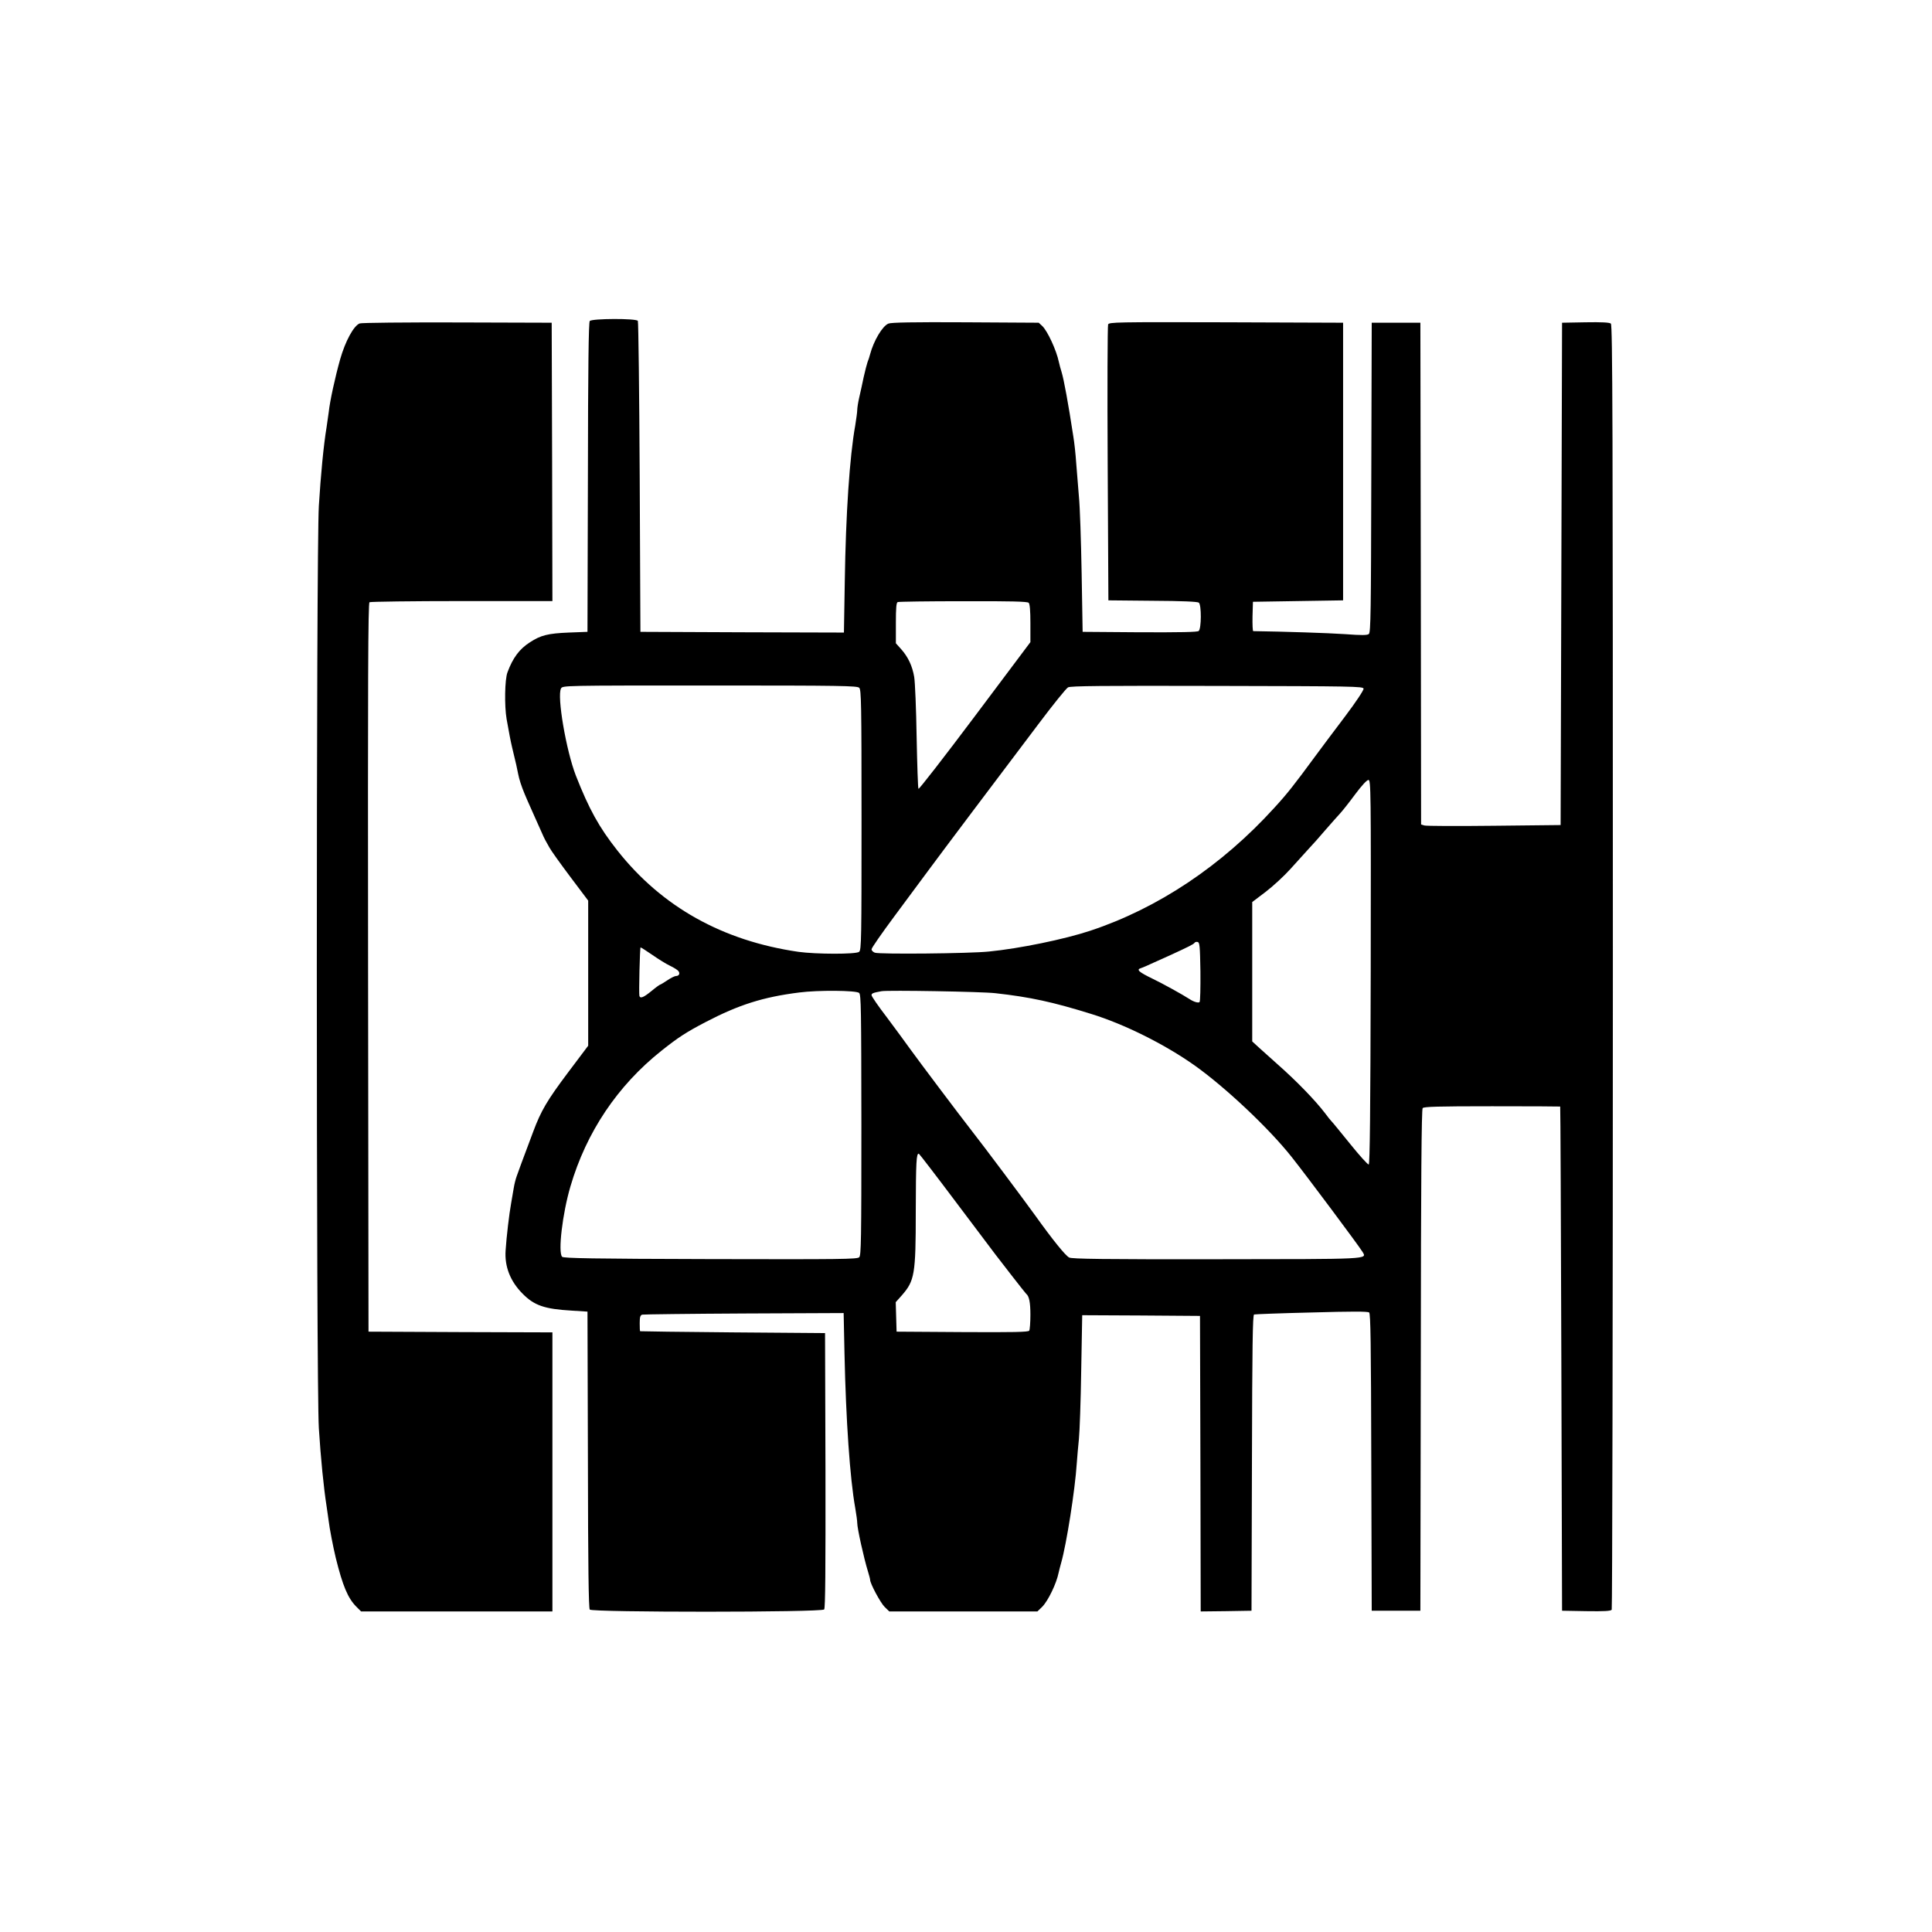 <?xml version="1.0" standalone="no"?>
<!DOCTYPE svg PUBLIC "-//W3C//DTD SVG 20010904//EN"
 "http://www.w3.org/TR/2001/REC-SVG-20010904/DTD/svg10.dtd">
<svg version="1.0" xmlns="http://www.w3.org/2000/svg"
 width="1350pt" height="1350pt" viewBox="0 0 1350 1350"
 preserveAspectRatio="xMidYMid meet">
<g transform="translate(0,1350) scale(0.1,-0.1)"
fill="#000000" stroke="none">
<path d="M4121 11257 c-8 -10 -12 -316 -13 -1093 l-3 -1079 -130 -5 c-147 -6
-197 -19 -272 -68 -74 -47 -120 -110 -157 -210 -19 -50 -22 -233 -6 -327 19
-106 27 -149 39 -200 28 -116 34 -142 41 -180 8 -41 22 -85 46 -143 13 -32 18
-42 69 -157 15 -33 36 -80 47 -105 11 -25 23 -52 28 -60 5 -8 18 -32 29 -52
11 -21 77 -113 146 -205 l125 -166 0 -507 0 -507 -140 -186 c-147 -196 -189
-267 -244 -414 -9 -24 -23 -61 -31 -83 -8 -22 -22 -58 -30 -80 -15 -39 -30
-81 -55 -150 -7 -19 -16 -55 -20 -80 -4 -25 -12 -72 -18 -105 -14 -76 -33
-238 -39 -332 -8 -112 32 -215 117 -301 82 -84 154 -109 345 -120 l110 -7 3
-1034 c1 -744 5 -1038 13 -1048 17 -20 1621 -20 1638 1 8 10 10 272 9 972 l-3
959 -645 5 c-355 3 -646 7 -647 8 -2 1 -3 26 -3 56 0 44 4 56 18 60 9 2 330 6
712 8 l695 3 6 -285 c10 -463 38 -871 75 -1077 8 -45 14 -92 14 -105 0 -37 46
-245 75 -339 8 -26 15 -52 15 -58 0 -26 72 -160 101 -189 l33 -32 518 0 517 0
34 33 c41 42 99 162 114 237 3 14 11 45 18 70 37 129 97 509 109 695 3 44 10
121 15 170 5 50 13 264 16 478 l7 387 412 -2 411 -3 3 -1033 2 -1032 178 2
177 3 3 1033 c2 813 5 1034 15 1037 6 2 187 9 401 14 282 8 393 8 403 0 10 -9
13 -202 15 -1048 l3 -1036 170 0 170 0 3 1749 c1 1273 5 1753 13 1763 9 10
100 13 485 13 261 0 475 -1 476 -2 2 -2 5 -795 8 -1763 l5 -1760 169 -3 c129
-2 171 1 178 10 4 7 8 2030 8 4494 0 3803 -2 4483 -14 4493 -9 8 -65 11 -177
9 l-164 -3 -5 -1755 -5 -1755 -465 -5 c-256 -3 -475 -2 -487 2 l-23 7 -2 1753
-3 1753 -170 0 -170 0 -3 -1081 c-2 -940 -4 -1083 -17 -1094 -11 -9 -48 -10
-167 -1 -117 8 -427 18 -641 21 -4 0 -6 46 -5 103 l3 102 315 5 315 5 0 970 0
970 -817 3 c-771 2 -818 1 -825 -15 -4 -10 -6 -448 -3 -973 l5 -955 309 -3
c208 -1 314 -6 323 -13 19 -16 18 -182 -1 -198 -9 -8 -126 -10 -412 -9 l-399
3 -7 410 c-4 226 -12 466 -19 535 -6 69 -14 175 -19 235 -4 61 -13 144 -20
185 -35 229 -66 398 -82 450 -6 19 -15 51 -19 70 -17 83 -80 218 -116 252
l-25 23 -511 3 c-366 2 -519 -1 -539 -9 -42 -17 -103 -120 -128 -214 -4 -16
-12 -41 -18 -55 -5 -14 -17 -61 -27 -105 -9 -44 -23 -108 -31 -142 -8 -34 -14
-74 -14 -88 0 -15 -7 -63 -14 -108 -39 -217 -66 -616 -73 -1090 l-6 -357 -711
2 -711 3 -5 1080 c-3 594 -9 1086 -13 1093 -12 18 -320 17 -336 -1z m3067
-1969 c8 -8 12 -55 12 -143 l0 -132 -387 -516 c-213 -284 -391 -513 -395 -509
-4 4 -9 167 -13 362 -3 195 -11 384 -17 420 -13 76 -42 139 -92 195 l-36 40 0
142 c0 104 3 143 13 146 6 3 212 6 457 6 335 1 449 -2 458 -11z m-1184 -594
c14 -14 16 -111 16 -923 0 -833 -1 -910 -17 -922 -21 -18 -301 -17 -424 0
-530 77 -954 314 -1265 708 -128 162 -198 289 -290 523 -68 175 -133 555 -104
609 11 21 12 21 1040 21 922 0 1030 -2 1044 -16z m3524 -6 c2 -10 -53 -93
-130 -195 -74 -98 -168 -223 -209 -279 -147 -200 -195 -261 -285 -359 -368
-405 -813 -702 -1287 -859 -182 -60 -493 -124 -707 -145 -136 -14 -765 -20
-797 -8 -13 5 -23 15 -23 24 0 9 71 111 157 227 86 116 193 261 238 321 89
121 488 651 773 1028 100 133 192 247 205 254 17 10 241 12 1042 10 952 -2
1020 -3 1023 -19z m50 -1980 c-2 -984 -6 -1342 -14 -1345 -6 -2 -65 63 -130
144 -66 81 -124 153 -130 158 -6 6 -26 30 -44 55 -69 91 -203 229 -335 345
-43 39 -101 90 -127 114 l-48 44 0 487 0 487 95 72 c52 40 129 111 172 159 43
48 99 109 124 137 26 27 80 88 120 135 41 47 87 99 102 115 16 17 63 76 105
133 47 63 83 102 94 102 17 0 18 -59 16 -1342z m-1190 3 c1 -113 -1 -208 -6
-213 -8 -8 -41 1 -72 22 -48 31 -185 107 -256 141 -97 47 -116 64 -82 74 13 4
52 21 88 38 36 16 89 40 118 53 124 57 162 76 168 85 3 6 13 9 22 7 15 -3 17
-27 20 -207z m-3829 116 c43 -30 98 -64 124 -76 25 -12 51 -28 57 -36 14 -17
5 -35 -17 -35 -8 0 -35 -13 -60 -30 -24 -16 -47 -30 -50 -30 -3 0 -31 -20 -61
-45 -54 -44 -77 -54 -84 -35 -5 16 3 340 8 340 3 0 41 -24 83 -53z m1444 -265
c14 -12 15 -111 16 -922 0 -808 -2 -911 -15 -925 -14 -14 -126 -15 -1039 -13
-826 2 -1027 6 -1037 16 -30 30 2 302 58 492 111 379 329 704 636 948 118 94
174 130 308 200 232 121 401 175 655 207 131 17 396 15 418 -3z m952 -2 c244
-27 403 -62 670 -145 233 -72 513 -212 720 -358 216 -153 522 -441 681 -642
104 -131 467 -617 495 -663 31 -52 59 -50 -1024 -51 -785 -1 -1007 2 -1026 12
-26 13 -115 123 -236 292 -77 107 -365 492 -446 595 -83 106 -371 489 -430
571 -30 42 -102 140 -161 219 -60 78 -108 148 -108 156 0 13 10 17 70 28 44 8
702 -3 795 -14z m-275 -1460 c138 -184 262 -348 275 -365 13 -16 65 -84 116
-150 51 -66 96 -122 99 -125 21 -16 30 -59 30 -147 0 -54 -4 -104 -8 -111 -7
-10 -107 -12 -468 -10 l-459 3 -3 103 -3 103 42 47 c90 103 98 145 98 587 1
348 4 409 22 403 4 -2 121 -154 259 -338z"/>
<path d="M2513 11240 c-42 -17 -100 -124 -136 -250 -35 -124 -72 -293 -80
-370 -3 -19 -9 -66 -15 -105 -21 -126 -41 -337 -54 -550 -19 -305 -19 -6147 0
-6445 13 -208 34 -418 54 -545 6 -38 12 -86 15 -105 5 -46 31 -180 49 -255 49
-198 85 -282 143 -341 l34 -34 669 0 668 0 0 975 0 975 -642 2 -643 3 -3 2544
c-2 2029 0 2546 10 2553 7 4 298 8 646 8 l632 0 -2 973 -3 972 -660 2 c-363 1
-670 -2 -682 -7z"/>
</g>
</svg>

